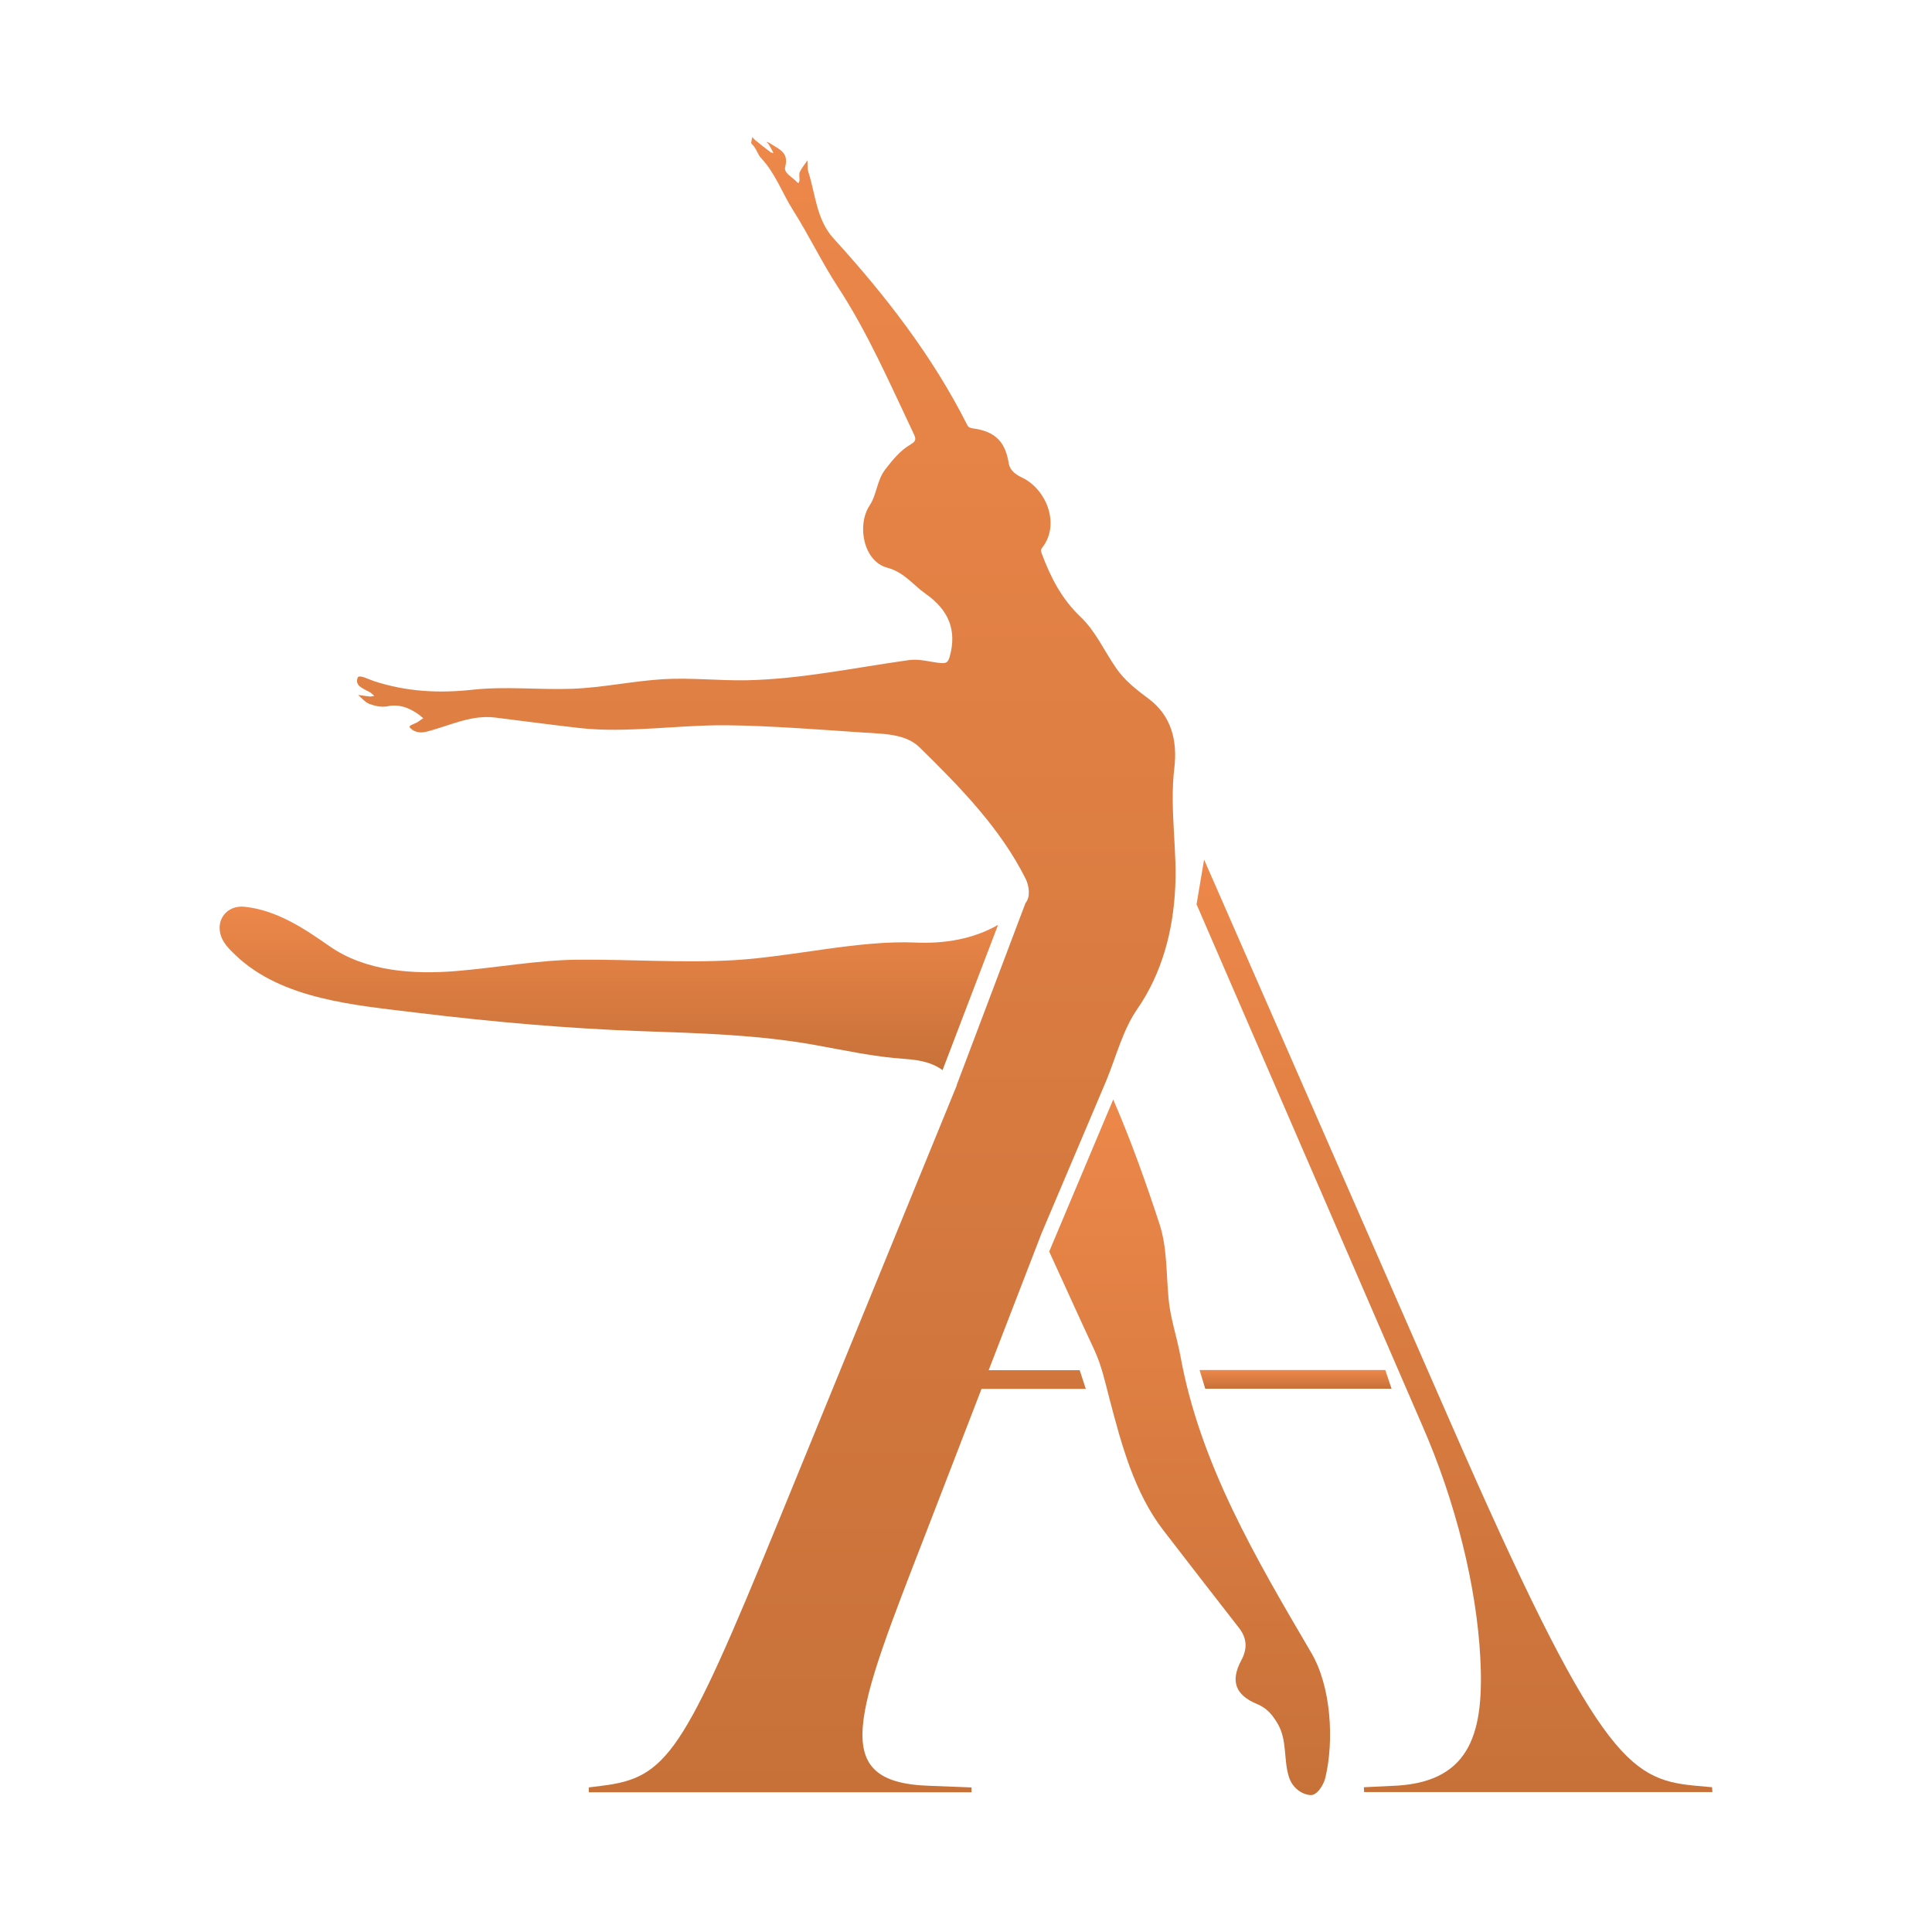 <?xml version="1.0" encoding="utf-8"?>
<!-- Generator: Adobe Illustrator 23.0.1, SVG Export Plug-In . SVG Version: 6.00 Build 0)  -->
<svg version="1.1" id="Layer_1" xmlns="http://www.w3.org/2000/svg" xmlns:xlink="http://www.w3.org/1999/xlink" x="0px" y="0px"
	 viewBox="0 0 300 300" style="enable-background:new 0 0 300 300;" xml:space="preserve">
<style type="text/css">
	.st0{fill:url(#SVGID_1_);}
	.st1{fill:url(#SVGID_2_);}
	.st2{fill:url(#SVGID_3_);}
	.st3{fill:url(#SVGID_4_);}
	.st4{fill:url(#SVGID_5_);}
</style>
<g>
	<linearGradient id="SVGID_1_" gradientUnits="userSpaceOnUse" x1="225.844" y1="278.271" x2="225.844" y2="133.491">
		<stop  offset="0" style="stop-color:#C77139"/>
		<stop  offset="1" style="stop-color:#ED874A"/>
	</linearGradient>
	<path class="st0" d="M265.85,277.52l-2.75-0.25c-10.25-0.99-15.16-4.48-37.78-56.2l-38.35-87.59l-1.17,6.94l34.93,80.65
		c5.37,12.18,8.55,25.36,9.13,36.31c0.59,11.19-1.23,19.15-12.87,19.89l-5.21,0.25l0.04,0.75h54.08L265.85,277.52z"/>
	<linearGradient id="SVGID_2_" gradientUnits="userSpaceOnUse" x1="184.731" y1="278.733" x2="184.731" y2="170.727">
		<stop  offset="0" style="stop-color:#C77139"/>
		<stop  offset="1" style="stop-color:#ED874A"/>
	</linearGradient>
	<path class="st1" d="M183.3,210.59c-0.53-2.91-1.58-5.93-1.85-8.95c-0.36-3.88-0.21-7.94-1.4-11.57
		c-2.15-6.57-4.47-13.06-7.19-19.34l-9.94,23.61c2.34,5.08,4.63,10.2,6.99,15.24c1.14,2.44,1.69,5.03,2.36,7.58
		c1.86,7.08,3.83,14.56,8.38,20.47c3.87,5.02,7.81,10.11,11.74,15.15c1.28,1.64,1.31,3.26,0.35,5.05c-1.7,3.17-0.94,5.37,2.43,6.76
		c1.53,0.63,2.42,1.68,3.22,3.05c1.53,2.6,0.88,5.61,1.77,8.33c0.55,1.67,1.96,2.65,3.3,2.77c1.02,0.1,2.06-1.53,2.34-2.69
		c1.37-5.76,0.92-14.12-2.18-19.4C194.98,241.93,186.34,227.28,183.3,210.59z"/>
	<linearGradient id="SVGID_3_" gradientUnits="userSpaceOnUse" x1="94.544" y1="166.171" x2="94.544" y2="140.779">
		<stop  offset="0" style="stop-color:#C77139"/>
		<stop  offset="1" style="stop-color:#ED874A"/>
	</linearGradient>
	<path class="st2" d="M126.52,162.26c4.63,0.83,9.26,1.86,14,2.17c2.67,0.18,4.42,0.7,5.84,1.74l8.62-22.56
		c-3.84,2.22-8.39,2.95-12.8,2.75c-8.83-0.39-18.98,2.18-28.13,2.73c-7.86,0.47-16.37-0.14-24.29-0.07
		c-6.16,0.05-12.59,1.24-18.87,1.76c-6.74,0.56-14.15,0.06-19.76-3.88c-3.98-2.79-8.19-5.57-13.15-6.1
		c-2.77-0.29-4.62,2.1-3.59,4.74c0.42,1.07,1.38,2.01,2.21,2.8c7.21,6.88,18.58,7.75,28.36,8.94c11.5,1.4,23.22,2.43,34.69,2.84
		C108.59,160.43,117.65,160.67,126.52,162.26z"/>
	<linearGradient id="SVGID_4_" gradientUnits="userSpaceOnUse" x1="201.172" y1="215.641" x2="201.172" y2="212.736">
		<stop  offset="0" style="stop-color:#C77139"/>
		<stop  offset="1" style="stop-color:#ED874A"/>
	</linearGradient>
	<polygon class="st3" points="215.11,212.74 186.27,212.74 187.15,215.64 216.08,215.64 	"/>
	<linearGradient id="SVGID_5_" gradientUnits="userSpaceOnUse" x1="118.982" y1="278.271" x2="118.982" y2="21.267">
		<stop  offset="0" style="stop-color:#C77139"/>
		<stop  offset="1" style="stop-color:#ED874A"/>
	</linearGradient>
	<path class="st4" d="M153.53,212.74l8.15-21.1c0.02-0.06,0,0,0.02-0.06l10.08-23.77c1.54-3.74,2.56-7.86,4.81-11.12
		c3.87-5.59,5.6-12.24,5.9-18.94c0.06-1.25,0.07-2.51,0.03-3.76c-0.1-3.25-0.4-6.51-0.42-9.79c-0.01-1.65,0.05-3.3,0.25-4.94
		c0.5-4.23-0.44-8.12-4.02-10.78c-1.91-1.42-3.73-2.84-5.07-4.81c-1.81-2.64-3.19-5.72-5.45-7.86c-2.99-2.83-4.67-6.18-6.05-9.85
		c-0.13-0.35-0.2-0.58,0.08-0.93c2.83-3.61,0.66-9.06-3.15-10.88c-0.91-0.43-1.87-1.07-2.05-2.19c-0.54-3.39-2.11-4.97-5.55-5.44
		c-0.4-0.05-0.7-0.14-0.91-0.55c-5.36-10.64-12.61-20.01-20.74-28.94c-2.67-2.93-2.79-6.8-3.91-10.3c-0.18-0.57-0.11-1.22-0.15-1.83
		c-0.4,0.59-0.87,1.15-1.18,1.78c-0.16,0.33-0.05,0.8-0.05,1.21c0,0.26-0.12,0.69-0.33,0.45c-0.68-0.8-2.17-1.42-1.9-2.43
		c0.64-2.33-1.08-2.77-2.36-3.66c-0.17-0.12-0.38-0.16-0.58-0.24c0.14,0.15,0.31,0.28,0.42,0.45c0.25,0.42,0.47,0.85,0.7,1.28
		c-0.14-0.02-0.31-0.01-0.41-0.08c-0.81-0.61-1.61-1.24-2.4-1.88c-0.18-0.14-0.32-0.33-0.48-0.5c-0.04,0.36-0.26,0.93-0.1,1.06
		c0.72,0.61,0.9,1.59,1.45,2.18c2.25,2.39,3.31,5.49,5.02,8.18c2.45,3.87,4.44,8.06,6.95,11.9c4.64,7.09,8.06,15,11.69,22.63
		c0.39,0.82,0.54,1.22-0.39,1.76c-1.64,0.95-2.83,2.42-3.98,3.92c-1.29,1.66-1.3,3.89-2.4,5.55c-2.07,3.12-0.94,8.71,2.69,9.68
		c2.69,0.72,4.03,2.69,6,4.07c3.49,2.44,4.93,5.61,3.7,9.84c-0.23,0.78-0.53,0.97-1.3,0.91c-1.67-0.13-3.29-0.7-5.01-0.46
		c-8.34,1.16-16.77,2.96-25.21,3.13c-4.29,0.08-8.65-0.42-12.91-0.17c-4.7,0.28-9.38,1.31-14.11,1.49
		c-5.17,0.19-10.4-0.41-15.51,0.15c-5.28,0.58-10.3,0.3-15.3-1.33c-0.87-0.28-2.36-1.1-2.56-0.53c-0.49,1.35,1.05,1.72,1.99,2.3
		c0.22,0.14,0.4,0.34,0.6,0.52c-0.24,0.03-0.49,0.11-0.72,0.09c-0.6-0.06-1.2-0.16-1.8-0.24c0.58,0.48,1.1,1.15,1.77,1.4
		c0.86,0.32,1.9,0.54,2.77,0.36c1.88-0.38,3.4,0.24,4.87,1.27c0.25,0.18,0.47,0.39,0.71,0.59c-0.24,0.16-0.48,0.3-0.7,0.48
		c-0.47,0.38-1.68,0.6-1.38,0.96c0.53,0.63,1.46,0.93,2.55,0.65c3.54-0.88,6.91-2.67,10.7-2.2c4.38,0.54,9.03,1.17,13.14,1.63
		c7.23,0.82,15.45-0.52,22.92-0.43c6.79,0.08,14.13,0.66,21.13,1.13c2.98,0.2,6.52,0.15,8.69,2.28
		c6.21,6.09,12.57,12.56,16.49,20.43c0.59,1.18,0.74,2.9-0.01,3.73l-10.69,28.28c0.01,0.01,0.01,0.02,0.02,0.03l-27.82,68.02
		c-14.67,35.81-17.16,39.54-27.35,40.78l-1.99,0.25v0.75h59.43v-0.75l-6.47-0.25c-15.91-0.5-11.69-10.69-0.5-39.54l8.53-22.1h16.19
		l-0.95-2.9H153.53z"/>
</g>
</svg>
